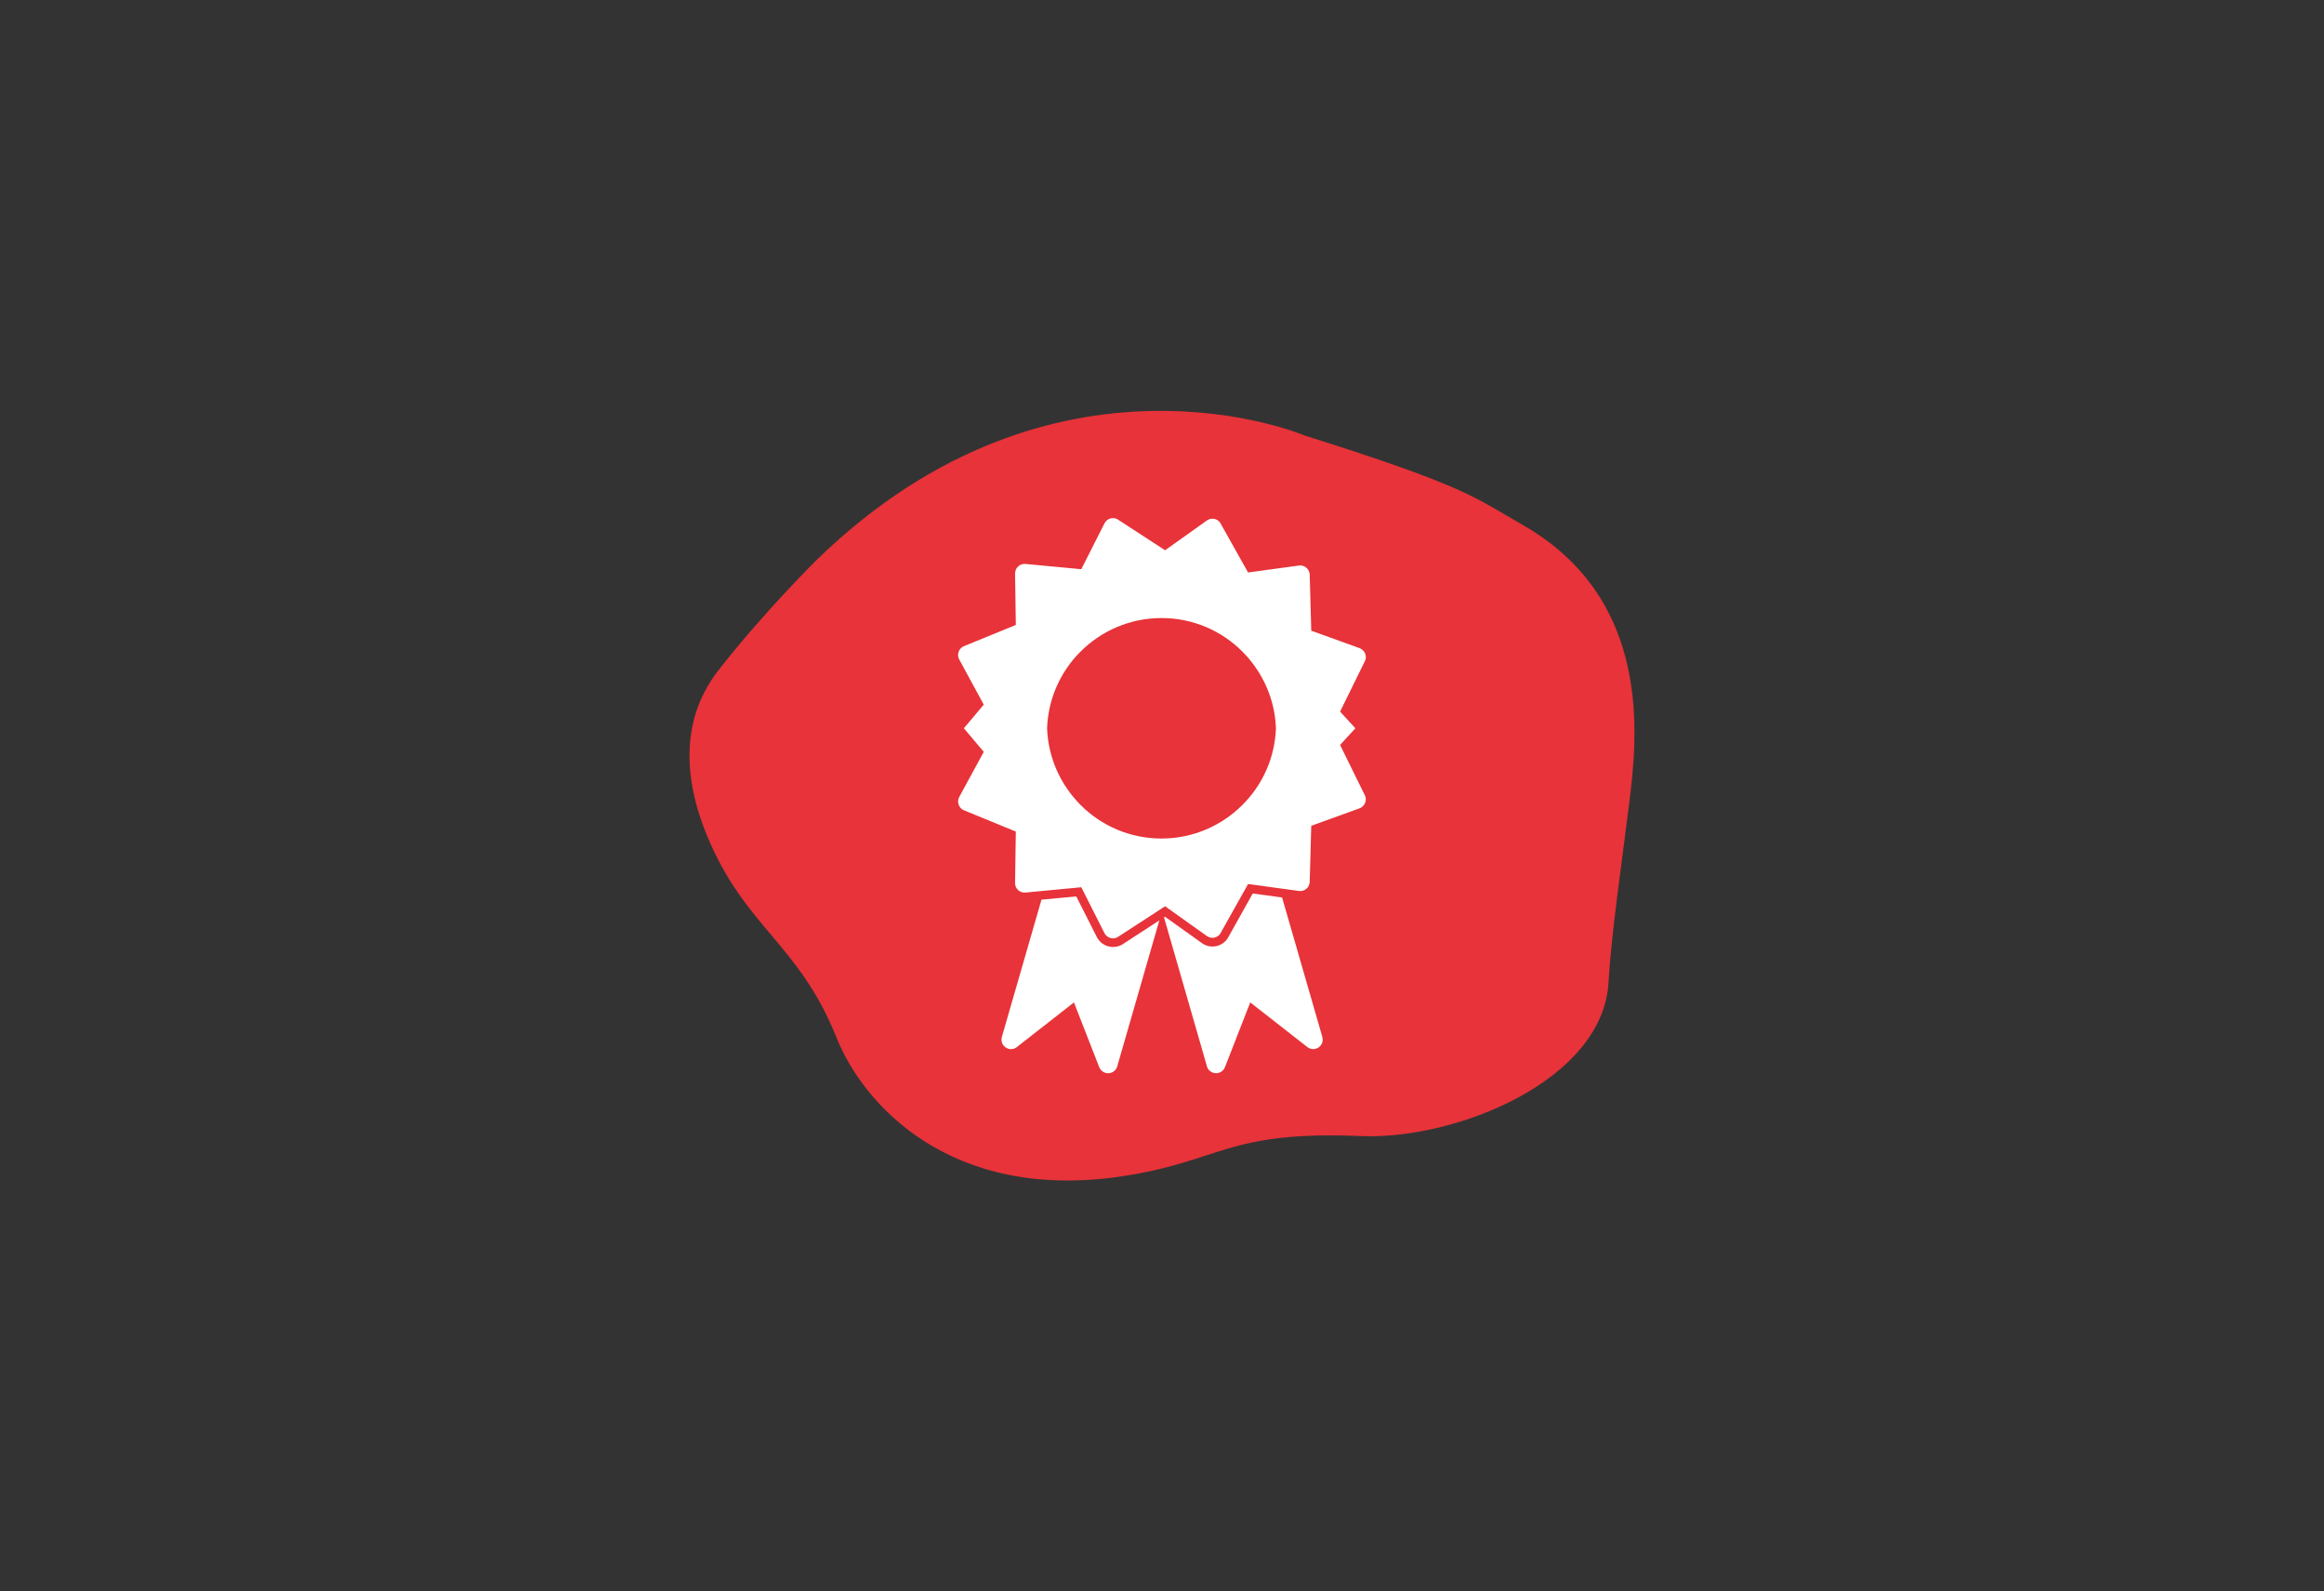 <svg version="1.1" id="Layer_1" xmlns="http://www.w3.org/2000/svg" xmlns:xlink="http://www.w3.org/1999/xlink" x="0px" y="0px"
	 width="126.271px" height="86.44px" viewBox="0 0 126.271 86.44" enable-background="new 0 0 126.271 86.44" xml:space="preserve">
<rect x="0" y="0" width="126.271" height="86.44" fill="#333333" stroke="none"/>
<g>
	<g>
		<path fill="#E73339" d="M82.698,28.492c-2.611-1.486-2.98-2.053-11.814-4.838c0,0-13.596-5.793-26.494,6.742
			c0,0-2.883,2.84-5.354,6.012c-0.918,1.176-2.676,4.031-0.607,9.016c2.059,4.959,4.986,5.84,7.029,10.953
			c1.424,3.561,6.141,8.912,15.484,7.52c5.414-0.809,5.693-2.492,12.982-2.188c5.168,0.219,13.178-3.016,13.475-8.361
			c0.145-2.596,0.758-6.775,1.127-9.756C88.972,40,89.792,32.523,82.698,28.492"/>
	</g>
	<path fill="#FFFFFF" d="M56.585,48.875l-2.15,7.447c-0.076,0.277,0.076,0.566,0.354,0.643c0.184,0.051,0.371,0,0.494-0.117
		l3.068-2.398l1.373,3.516c0.105,0.264,0.406,0.4,0.67,0.295c0.172-0.064,0.289-0.219,0.324-0.389l2.273-7.879l-1.938,1.26
		c-0.041,0.031-0.082,0.055-0.129,0.078c-0.49,0.246-1.084,0.053-1.332-0.438l-0.152-0.299l-0.961-1.902l-1.895,0.176V48.875z
		 M63.245,49.828l2.318,8.043c0.029,0.17,0.148,0.316,0.324,0.389c0.266,0.105,0.566-0.031,0.67-0.295l1.373-3.516l3.068,2.398
		c0.129,0.117,0.318,0.168,0.494,0.117c0.277-0.076,0.436-0.365,0.354-0.643l-2.186-7.572l-1.594-0.217l-1.307,2.336
		c-0.025,0.047-0.049,0.088-0.078,0.131c-0.318,0.447-0.936,0.547-1.377,0.229l-0.377-0.271l-1.633-1.164l-0.047,0.035H63.245z"/>
	<path fill="#FFFFFF" d="M58.708,35.395c1.125-1.125,2.682-1.824,4.4-1.824c1.721,0,3.273,0.695,4.398,1.824
		c1.072,1.078,1.762,2.539,1.82,4.164c-0.059,1.625-0.742,3.09-1.82,4.162c-1.125,1.125-2.678,1.826-4.398,1.826
		c-1.719,0-3.275-0.695-4.4-1.826c-1.07-1.076-1.758-2.537-1.816-4.162C56.95,37.934,57.632,36.467,58.708,35.395 M73.642,39.559
		l-0.83-0.906l1.32-2.686c0.018-0.029,0.035-0.061,0.047-0.096c0.1-0.27-0.041-0.564-0.311-0.666l-2.623-0.947l-0.082-2.996
		c0-0.035,0-0.066-0.006-0.1c-0.041-0.283-0.301-0.484-0.582-0.443l-2.762,0.377l-1.467-2.613c-0.012-0.029-0.029-0.061-0.047-0.088
		c-0.164-0.236-0.488-0.289-0.725-0.123l-2.271,1.617l-2.516-1.637c-0.023-0.018-0.053-0.035-0.082-0.053
		c-0.254-0.129-0.564-0.029-0.695,0.23l-1.26,2.49l-2.984-0.283c-0.035-0.006-0.066-0.006-0.102-0.006
		c-0.289,0.006-0.512,0.24-0.512,0.525l0.041,2.791l-2.775,1.135c-0.027,0.014-0.057,0.025-0.092,0.041
		c-0.254,0.137-0.342,0.455-0.207,0.701l1.332,2.451l-1.08,1.283l1.08,1.283l-1.332,2.449c-0.135,0.254-0.041,0.566,0.207,0.701
		c0.029,0.018,0.059,0.029,0.092,0.041l2.775,1.137l-0.041,2.789c-0.006,0.289,0.223,0.525,0.512,0.525c0.035,0,0.066,0,0.102-0.006
		l2.984-0.283l1.26,2.492c0.131,0.254,0.441,0.359,0.695,0.229c0.029-0.016,0.059-0.035,0.082-0.051l2.516-1.637l2.271,1.617
		c0.236,0.166,0.561,0.111,0.725-0.123c0.018-0.029,0.035-0.059,0.047-0.088l1.467-2.615l2.762,0.377
		c0.281,0.041,0.547-0.158,0.582-0.443c0.006-0.033,0.006-0.068,0.006-0.1l0.082-2.996l2.623-0.949
		c0.27-0.1,0.404-0.393,0.311-0.664c-0.012-0.037-0.029-0.064-0.047-0.094l-1.32-2.686L73.642,39.559z"/>
</g>
</svg>
